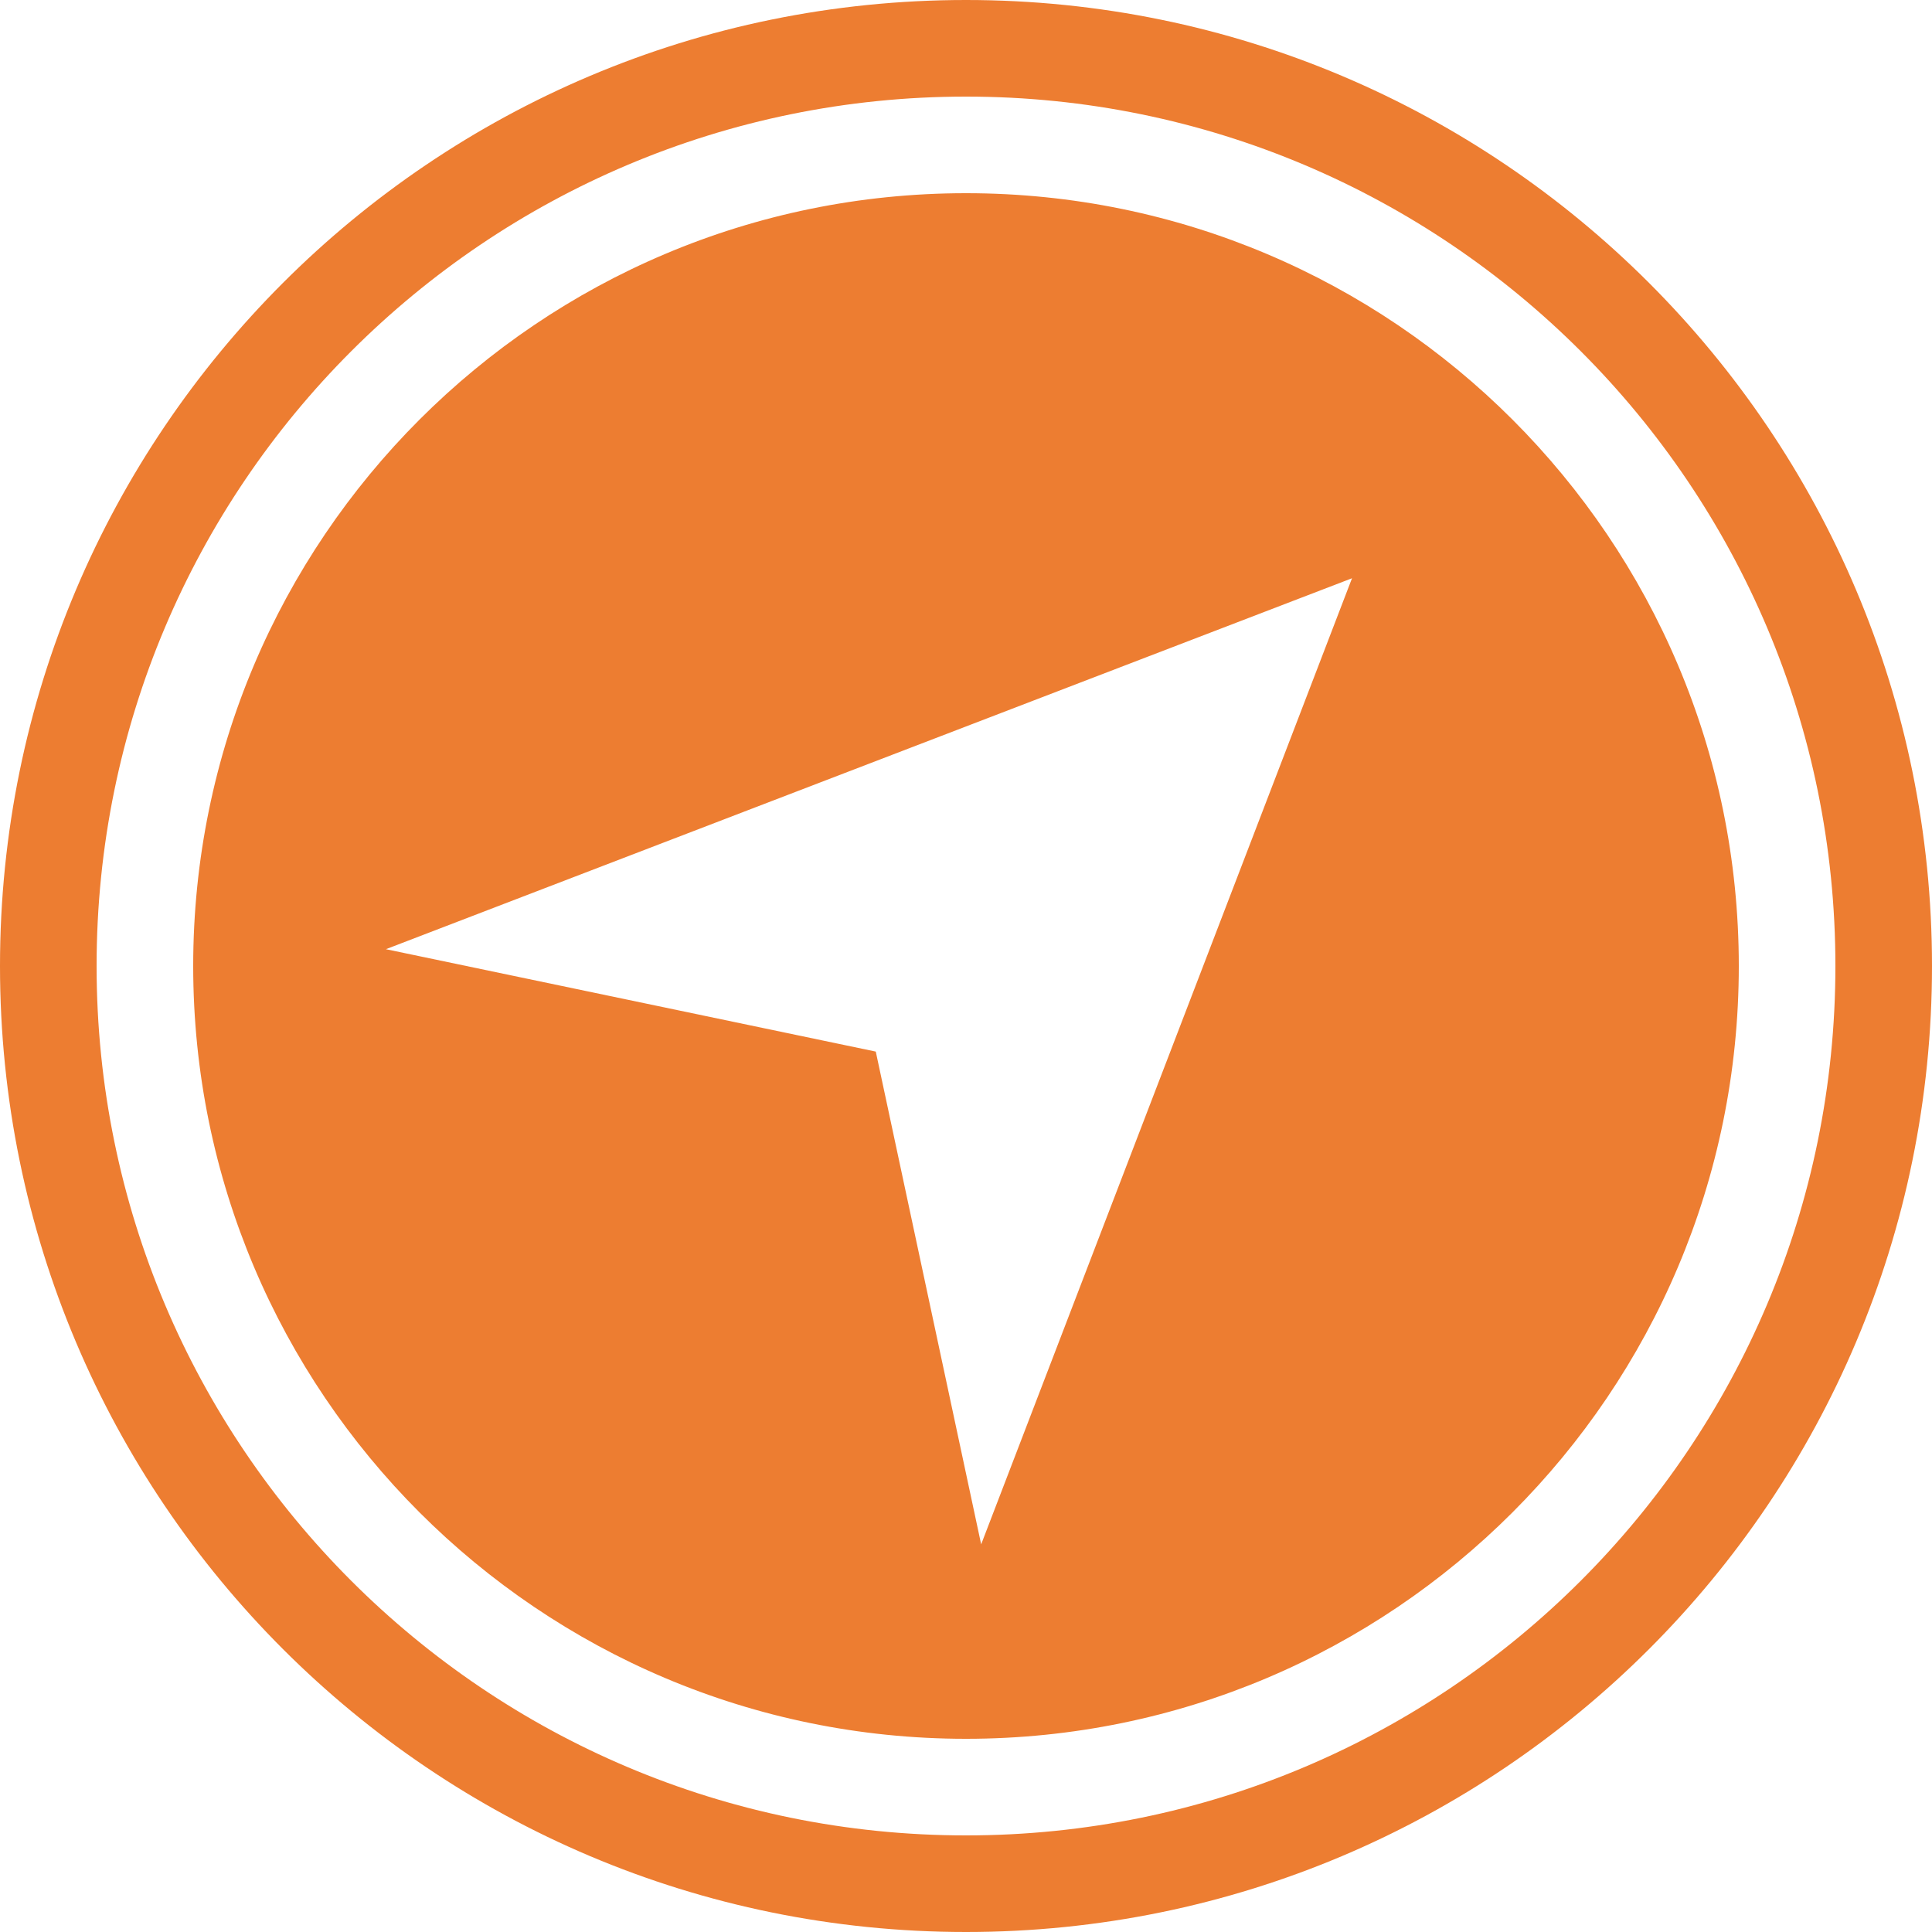 <?xml version="1.0" standalone="no"?><!DOCTYPE svg PUBLIC "-//W3C//DTD SVG 1.1//EN" "http://www.w3.org/Graphics/SVG/1.1/DTD/svg11.dtd"><svg t="1701746363856" class="icon" viewBox="0 0 1024 1024" version="1.1" xmlns="http://www.w3.org/2000/svg" p-id="14474" width="28" height="28" xmlns:xlink="http://www.w3.org/1999/xlink"><path d="M512 1024C229.222 1024 0 794.778 0 512 0 229.222 229.222 0 512 0 794.778 0 1024 229.222 1024 512 1024 794.778 794.778 1024 512 1024ZM512 51.2C257.485 51.2 51.2 257.485 51.2 512 51.2 766.515 257.485 972.8 512 972.8 766.515 972.8 972.8 766.515 972.8 512 972.8 257.485 766.515 51.2 512 51.2ZM512 921.6C285.798 921.6 102.4 738.202 102.4 512 102.4 285.798 285.798 102.4 512 102.4 738.202 102.4 921.6 285.798 921.6 512 921.6 738.202 738.202 921.6 512 921.6ZM204.544 503.091 464.179 557.363 520.038 818.534 716.595 306.483 204.544 503.091Z" fill="#ED7D31" p-id="14475"></path></svg>